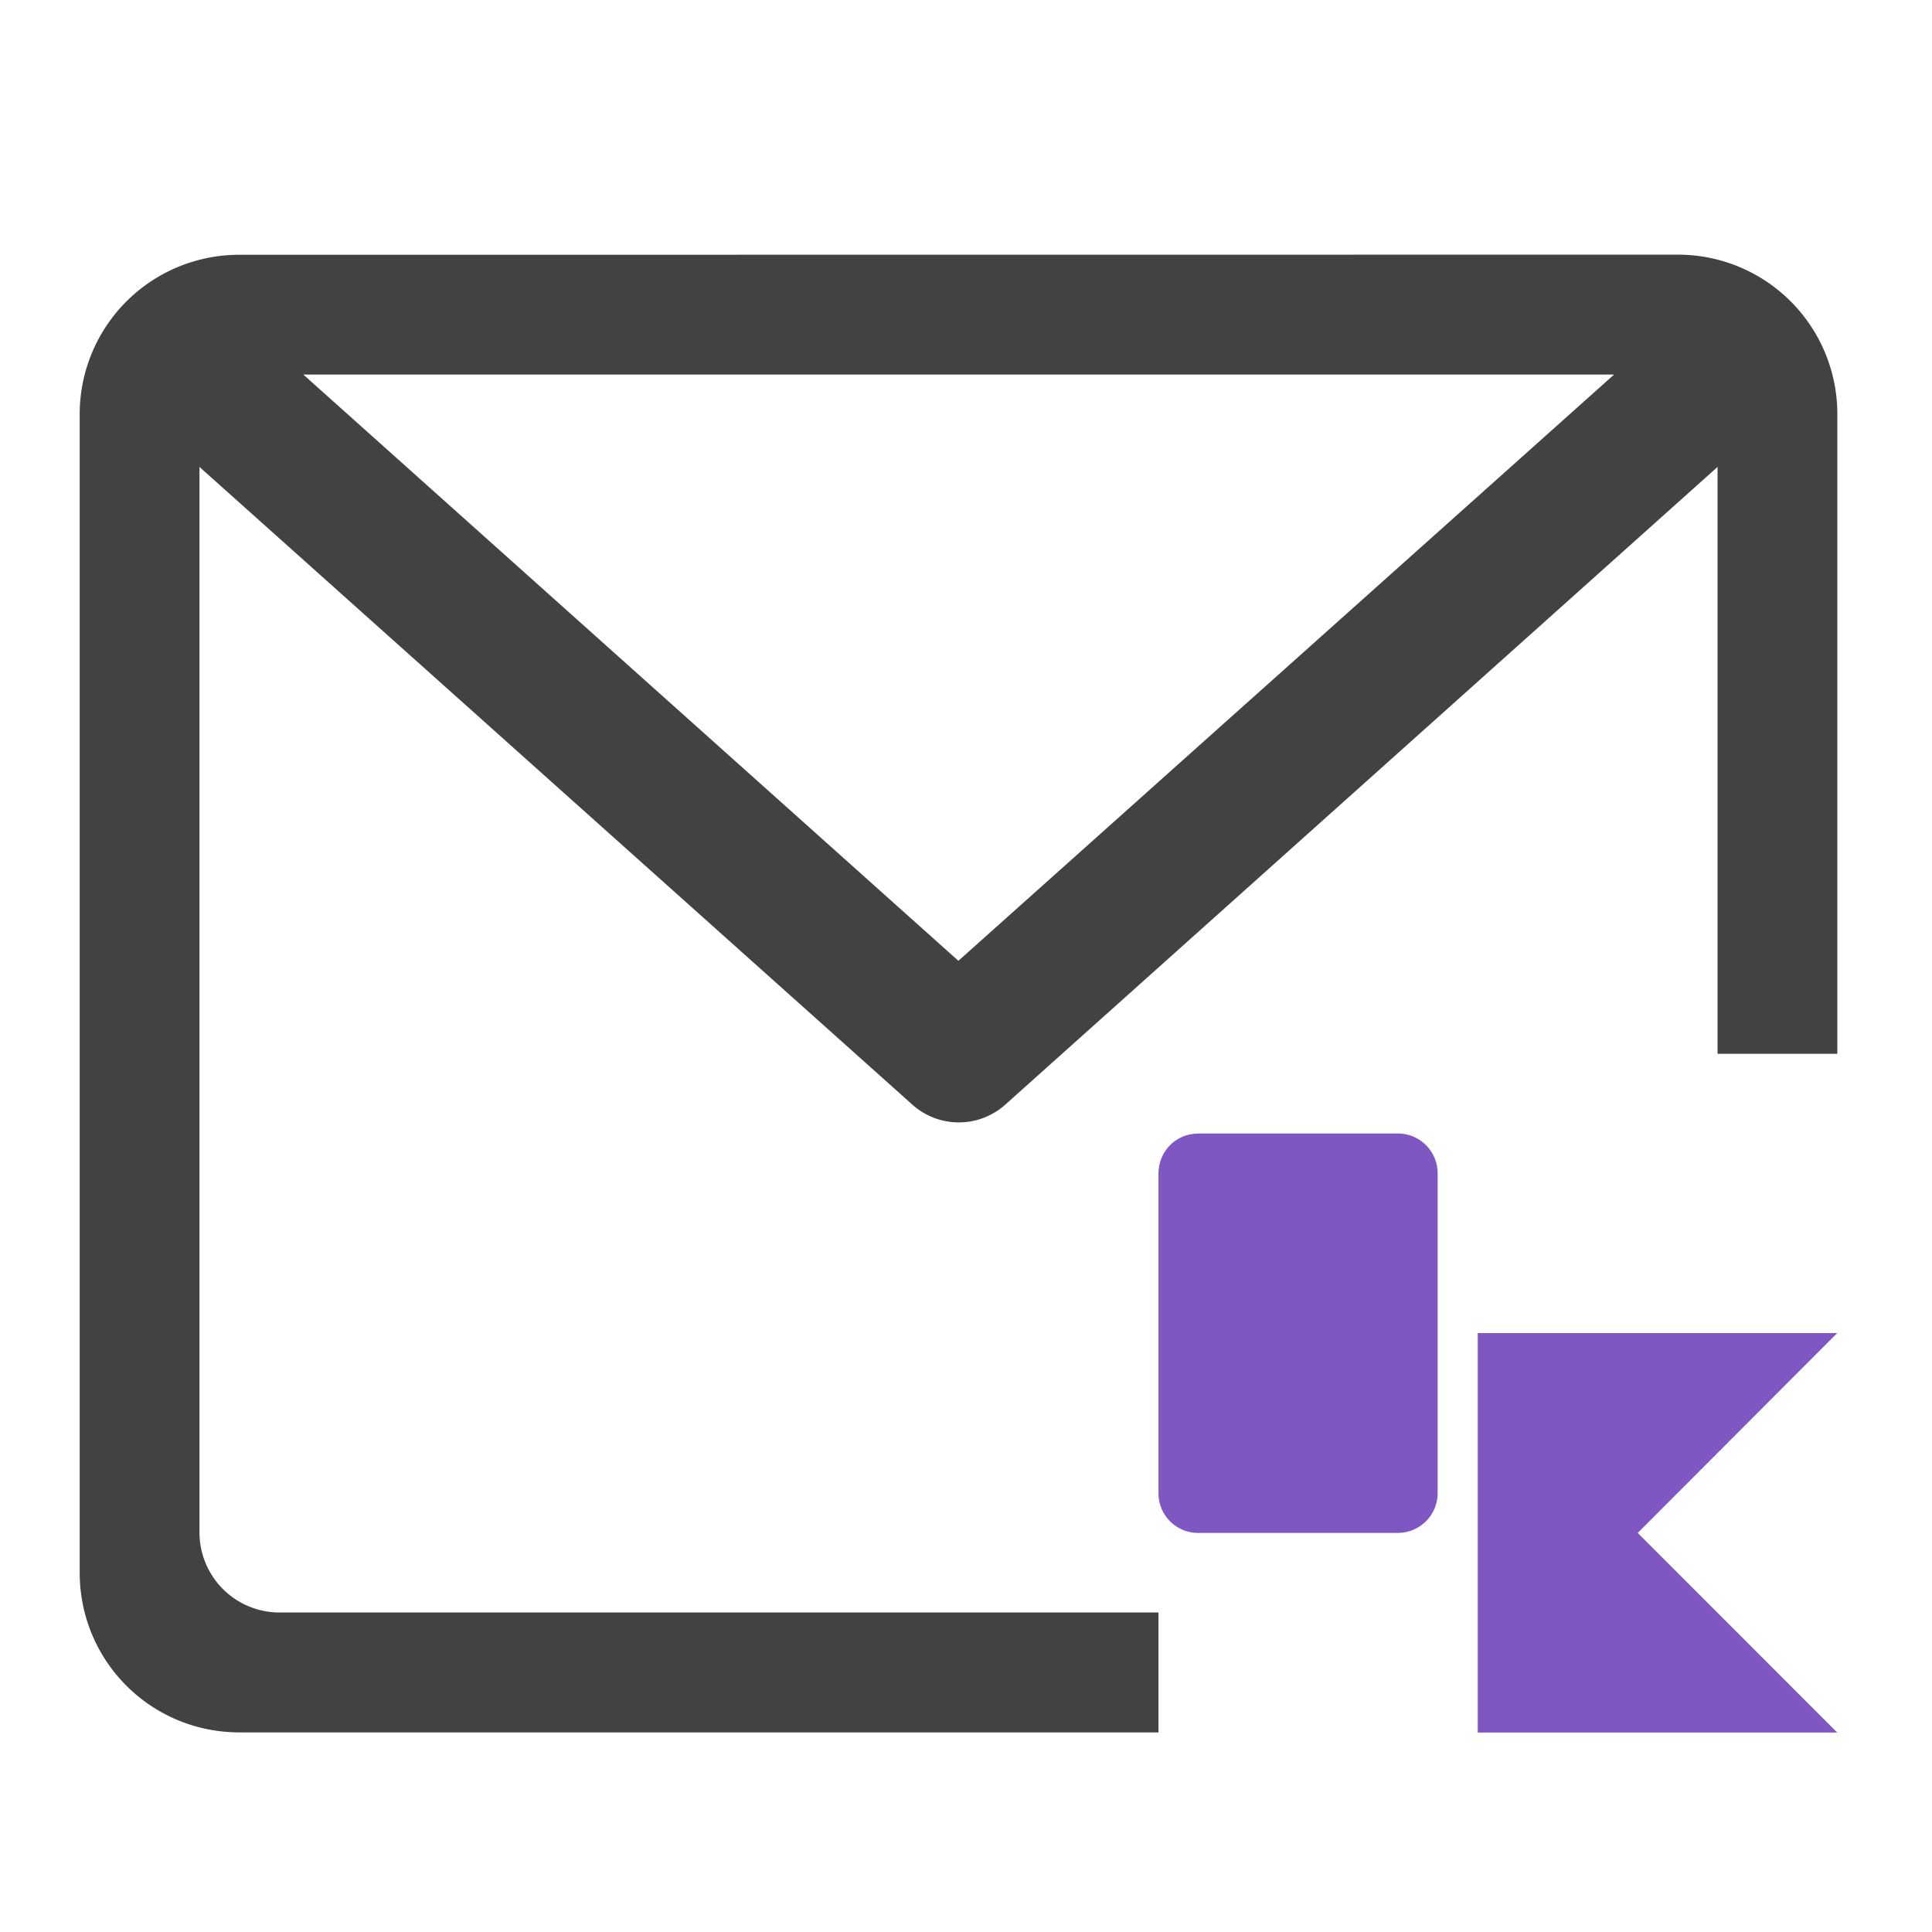 <svg xmlns="http://www.w3.org/2000/svg" width="16pt" height="16pt" viewBox="0 0 16 16"><path d="M1.984 2.11A1.32 1.32 0 0 0 .66 3.433v9.59c0 .734.59 1.324 1.324 1.324h7.61v-.993H2.316a.663.663 0 0 1-.664-.66V3.867L7.56 9.152a.577.577 0 0 0 .761 0l5.903-5.285v4.86h.992V3.434a1.32 1.32 0 0 0-1.324-1.325zm.528.992h10.855l-5.43 4.855zm0 0" fill="#424242"/><path d="M9.922 9.387h1.656a.33.33 0 0 1 .328.332v2.644a.33.33 0 0 1-.328.332H9.922a.328.328 0 0 1-.328-.332V9.72c0-.184.144-.332.328-.332zm0 0M12.238 11.04h2.977l-1.652 1.655 1.652 1.653h-2.977zm0 0" fill="#7e57c2"/></svg>
